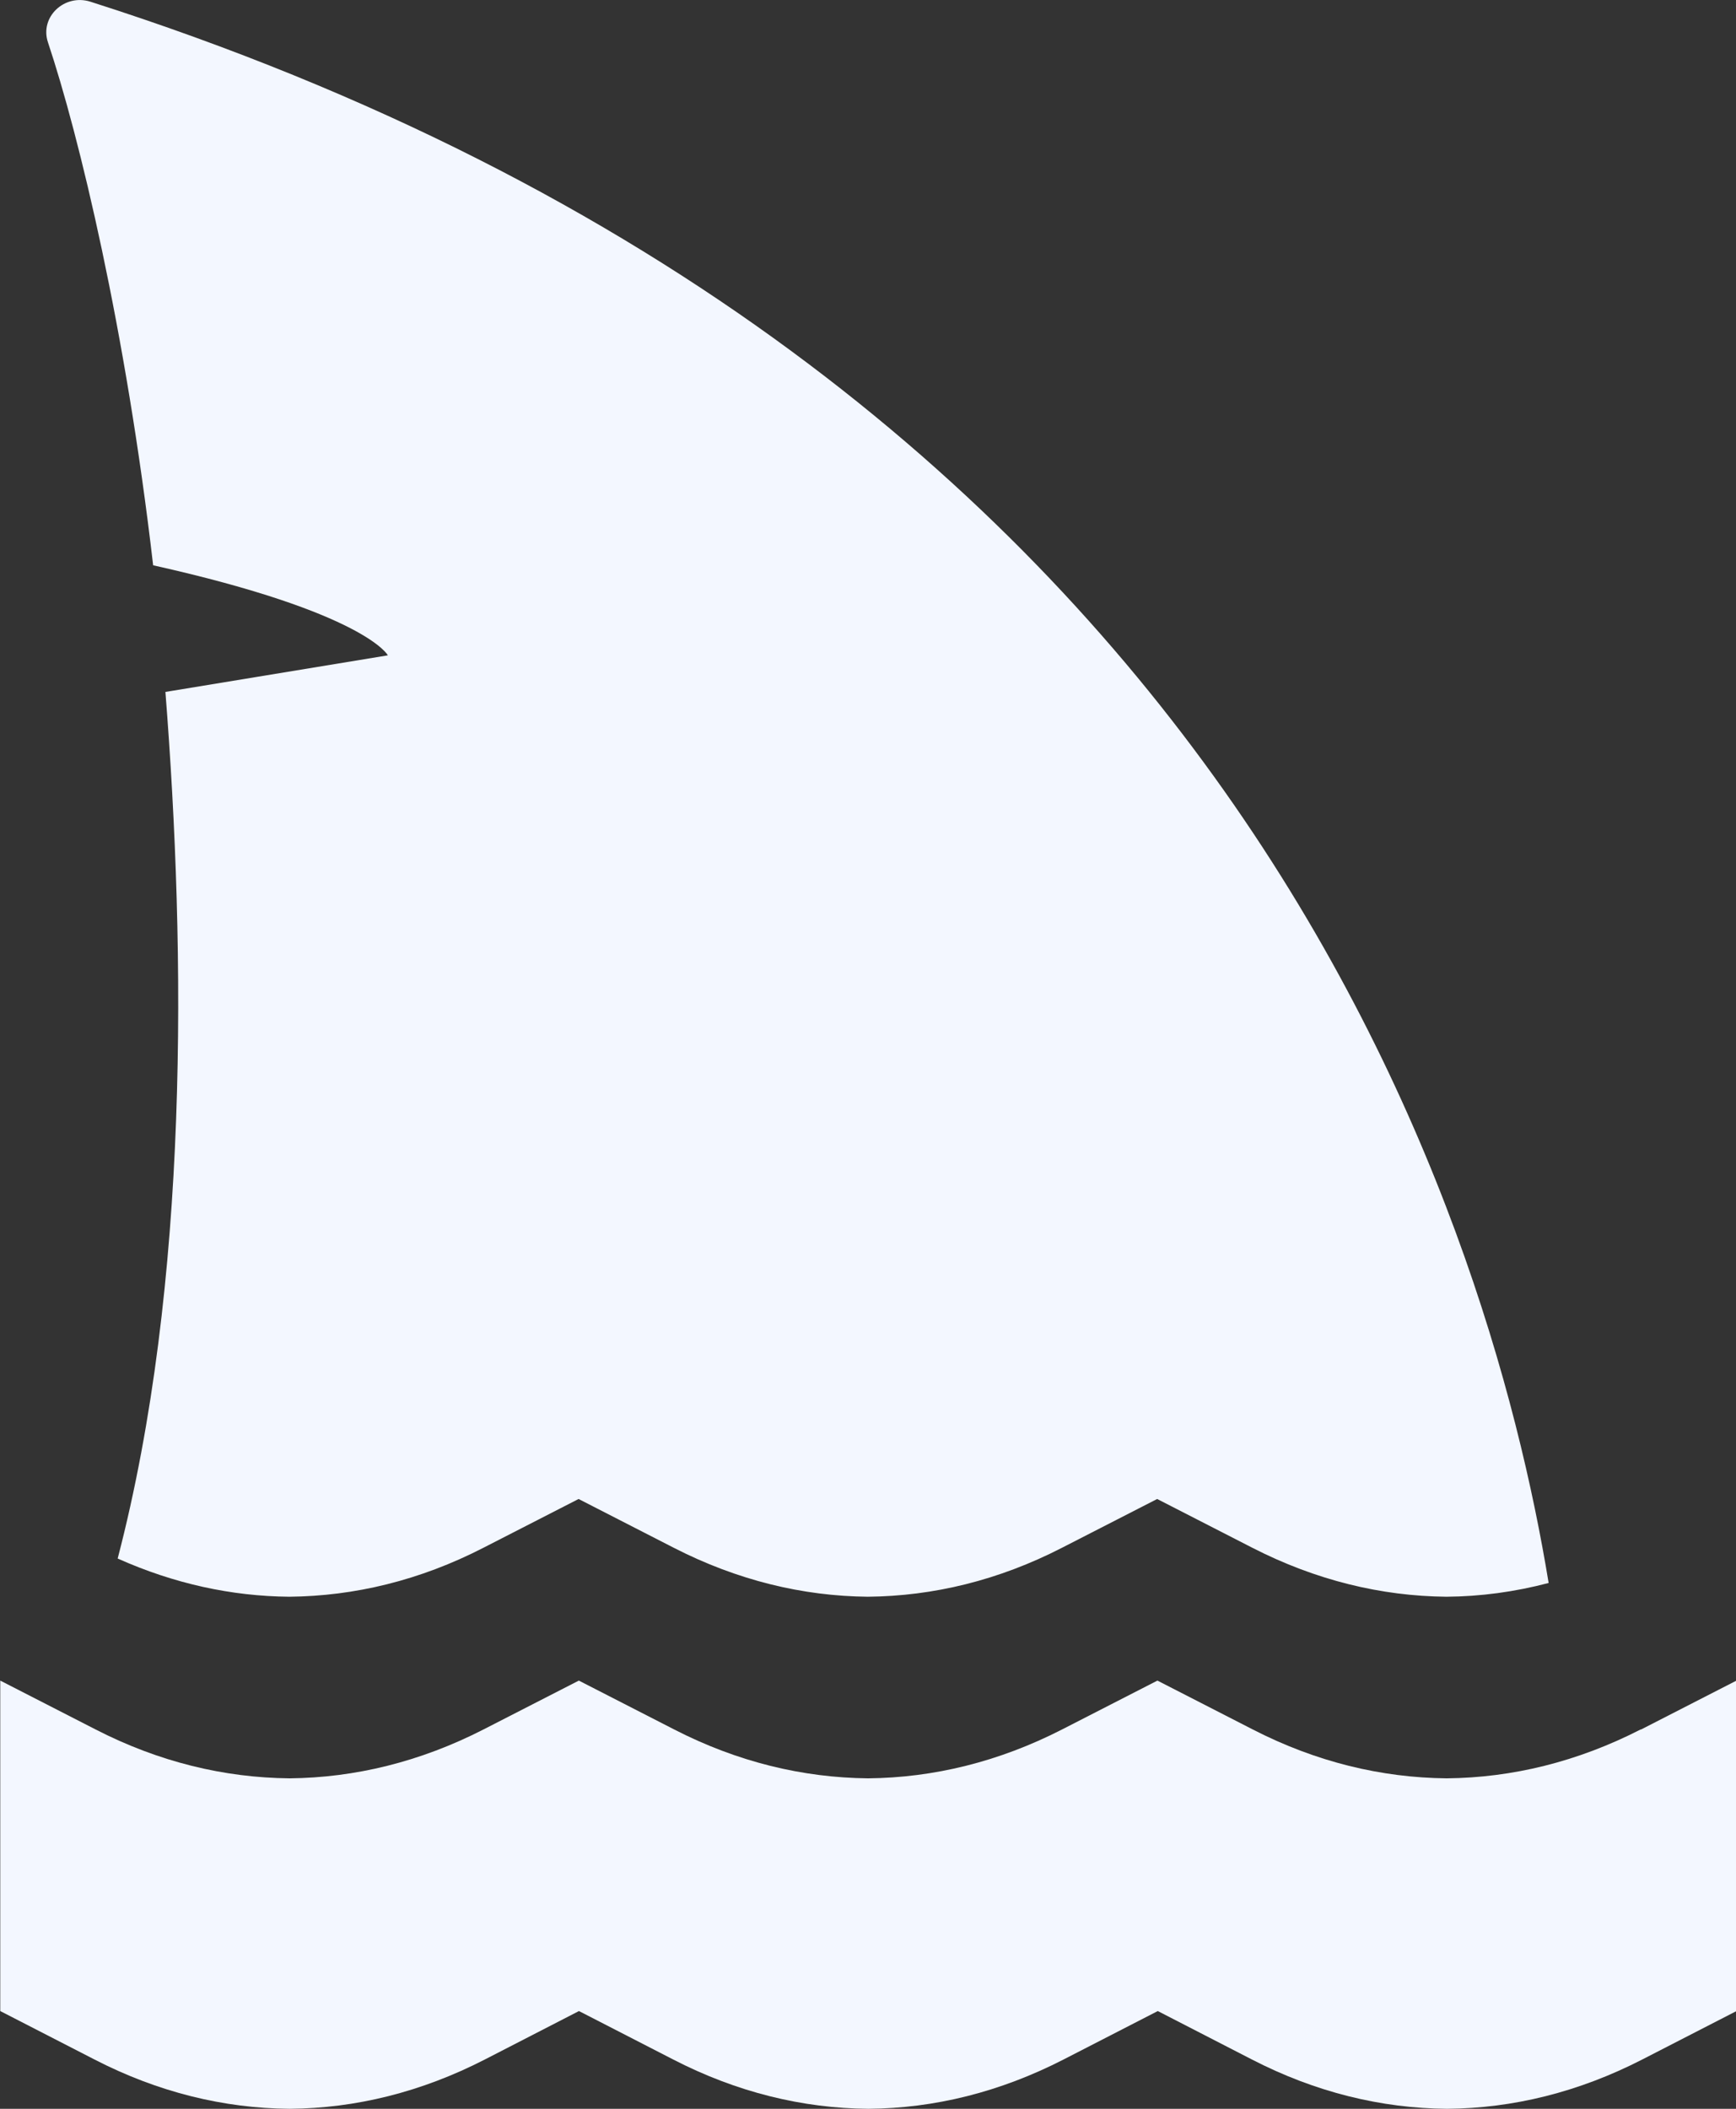 <?xml version="1.0" encoding="UTF-8"?><svg xmlns="http://www.w3.org/2000/svg" viewBox="0 0 140 170"><rect x="0" y="0" width="140" height="170" fill="#333333" stroke="none"/><defs><style>.d{fill:#f3f7ff;}</style></defs><g id="a"/><g id="b"><g id="c"><g><path class="d" d="M12.35,45.57c17.15,3.83,18.93,7.26,18.93,7.26l-17.94,2.95c1.65,20.97,1.93,47.7-3.85,69.86,4.54,2.03,9.19,3.04,13.84,3.08,5.27-.05,10.54-1.32,15.64-3.94l7.69-3.94,7.69,3.94c5.1,2.61,10.37,3.89,15.64,3.94,5.27-.05,10.54-1.32,15.64-3.94l7.69-3.94,7.69,3.94c5.1,2.61,10.37,3.89,15.64,3.94,2.75-.02,5.51-.39,8.24-1.11C120.02,97.93,99.14,29.43,7.3,.14,5.2-.53,3.18,1.37,3.87,3.42c2.51,7.51,6.27,23.08,8.48,42.15Z"/><path class="d" d="M132.31,139.42c-5.1,2.61-10.37,3.89-15.64,3.94-5.27-.05-10.54-1.32-15.64-3.94l-7.69-3.94-7.69,3.94c-5.1,2.61-10.37,3.89-15.64,3.94-5.27-.05-10.54-1.32-15.64-3.94l-7.69-3.94-7.69,3.94c-5.1,2.61-10.37,3.89-15.64,3.94-5.27-.05-10.54-1.32-15.64-3.94l-7.69-3.94v26.64l7.59,3.9c5.14,2.65,10.44,3.94,15.75,3.98,5.31-.04,10.61-1.34,15.75-3.98l7.58-3.9,7.59,3.9c5.14,2.65,10.44,3.94,15.75,3.98,5.31-.04,10.61-1.34,15.75-3.98l7.59-3.9,7.58,3.9c5.14,2.65,10.44,3.94,15.75,3.98,5.31-.04,10.61-1.34,15.75-3.98l7.59-3.9v-26.64l-7.69,3.94Z"/></g></g></g></svg>